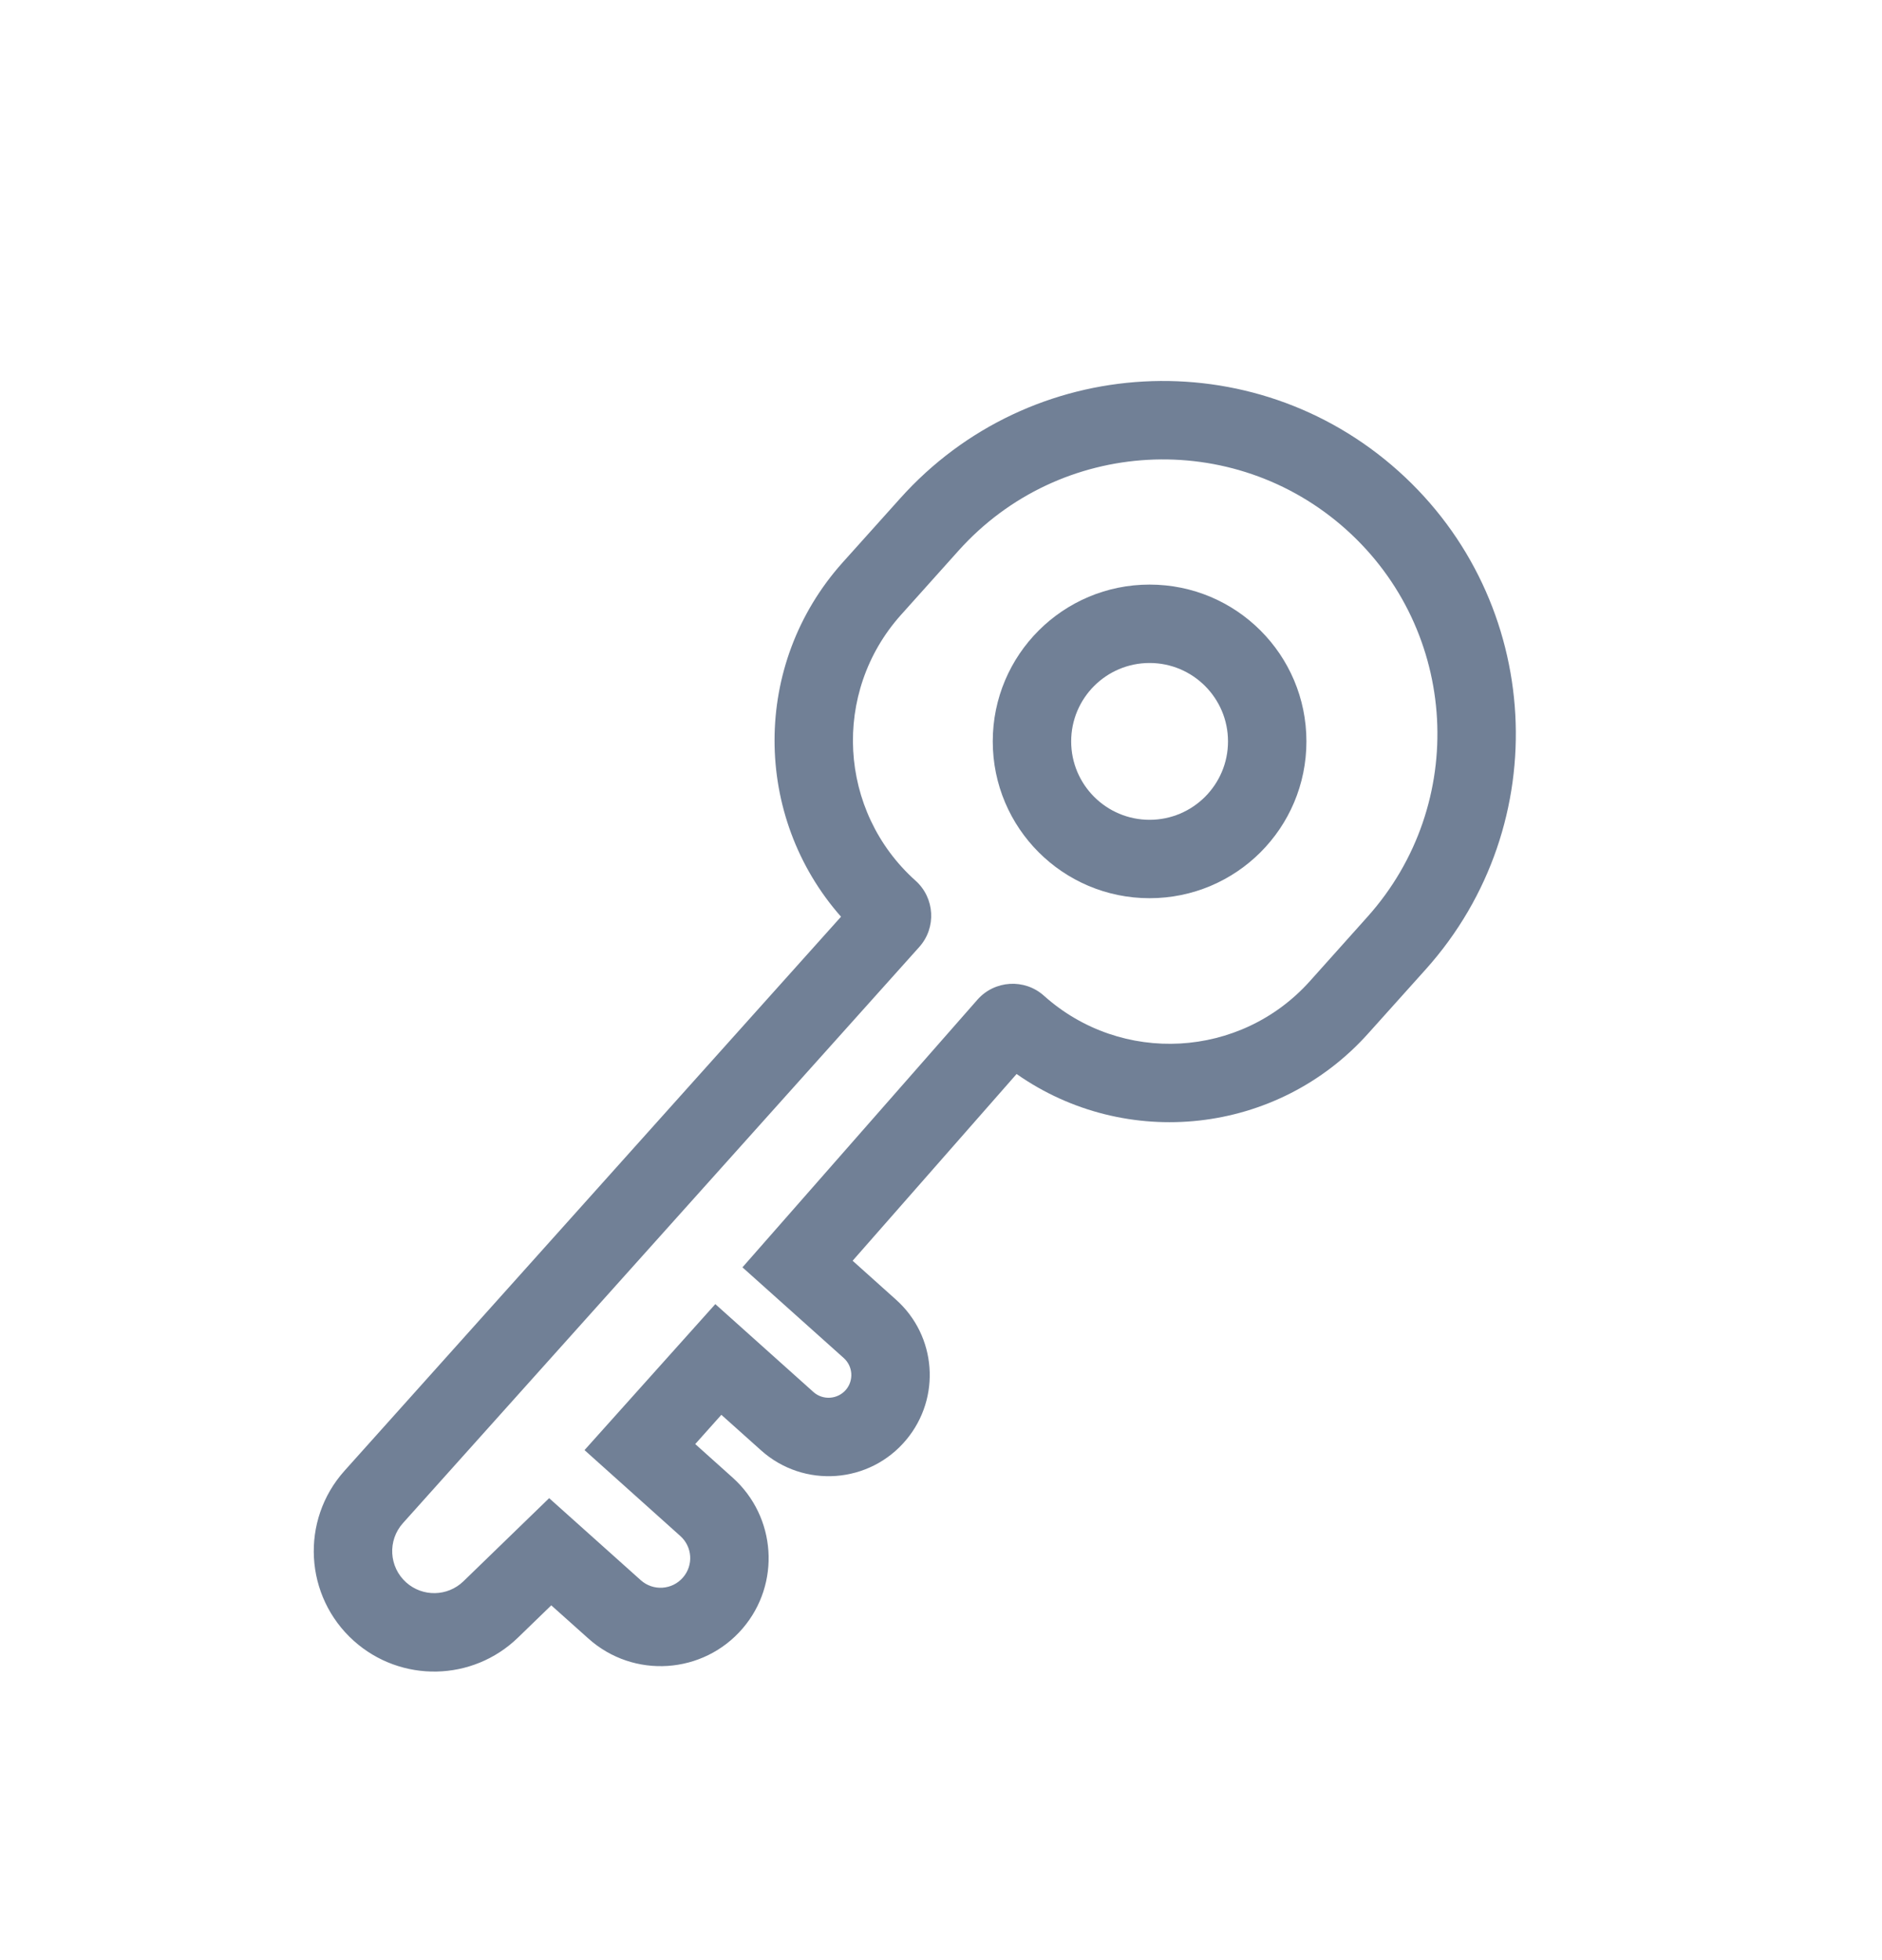 <svg width="24" height="25" viewBox="0 0 24 25" fill="none" xmlns="http://www.w3.org/2000/svg">
<path fill-rule="evenodd" clip-rule="evenodd" d="M14.66 7.456C13.556 7.456 12.66 8.351 12.66 9.456C12.66 10.561 13.556 11.456 14.66 11.456C15.765 11.456 16.66 10.561 16.66 9.456C16.66 8.351 15.765 7.456 14.66 7.456ZM13.66 9.456C13.66 8.904 14.108 8.456 14.66 8.456C15.212 8.456 15.66 8.904 15.66 9.456C15.66 10.008 15.212 10.456 14.66 10.456C14.108 10.456 13.66 10.008 13.66 9.456Z" fill="#718096"/>
<path fill-rule="evenodd" clip-rule="evenodd" d="M17.833 6.008C15.982 4.349 13.137 4.505 11.479 6.357L10.745 7.175C9.583 8.473 9.6 10.417 10.725 11.692L4.393 18.759C3.827 19.391 3.881 20.362 4.512 20.928C5.113 21.466 6.027 21.448 6.606 20.886L7.03 20.475L7.504 20.899C8.08 21.415 8.968 21.356 9.471 20.769C9.958 20.2 9.901 19.346 9.343 18.846L8.866 18.418L9.199 18.045L9.705 18.498C10.25 18.987 11.092 18.925 11.559 18.361C12.002 17.827 11.944 17.039 11.427 16.577L10.873 16.08L12.964 13.698C14.354 14.674 16.287 14.478 17.448 13.181L18.182 12.363C19.841 10.512 19.684 7.667 17.833 6.008ZM12.223 7.024C13.513 5.584 15.726 5.463 17.166 6.753C18.606 8.043 18.727 10.256 17.437 11.695L16.704 12.514C15.819 13.502 14.301 13.585 13.313 12.7C13.066 12.478 12.684 12.501 12.464 12.751L9.468 16.164L10.76 17.321C10.876 17.425 10.889 17.603 10.79 17.723C10.684 17.849 10.495 17.863 10.373 17.754L9.122 16.633L7.454 18.495L8.676 19.591C8.829 19.728 8.845 19.962 8.711 20.118C8.573 20.28 8.329 20.296 8.171 20.154L7.003 19.108L5.91 20.168C5.708 20.364 5.389 20.37 5.18 20.183C4.959 19.985 4.941 19.647 5.138 19.427L11.723 12.078C11.943 11.832 11.922 11.454 11.676 11.233C10.688 10.348 10.605 8.83 11.49 7.842L12.223 7.024Z" fill="#718096"/>
</svg>
